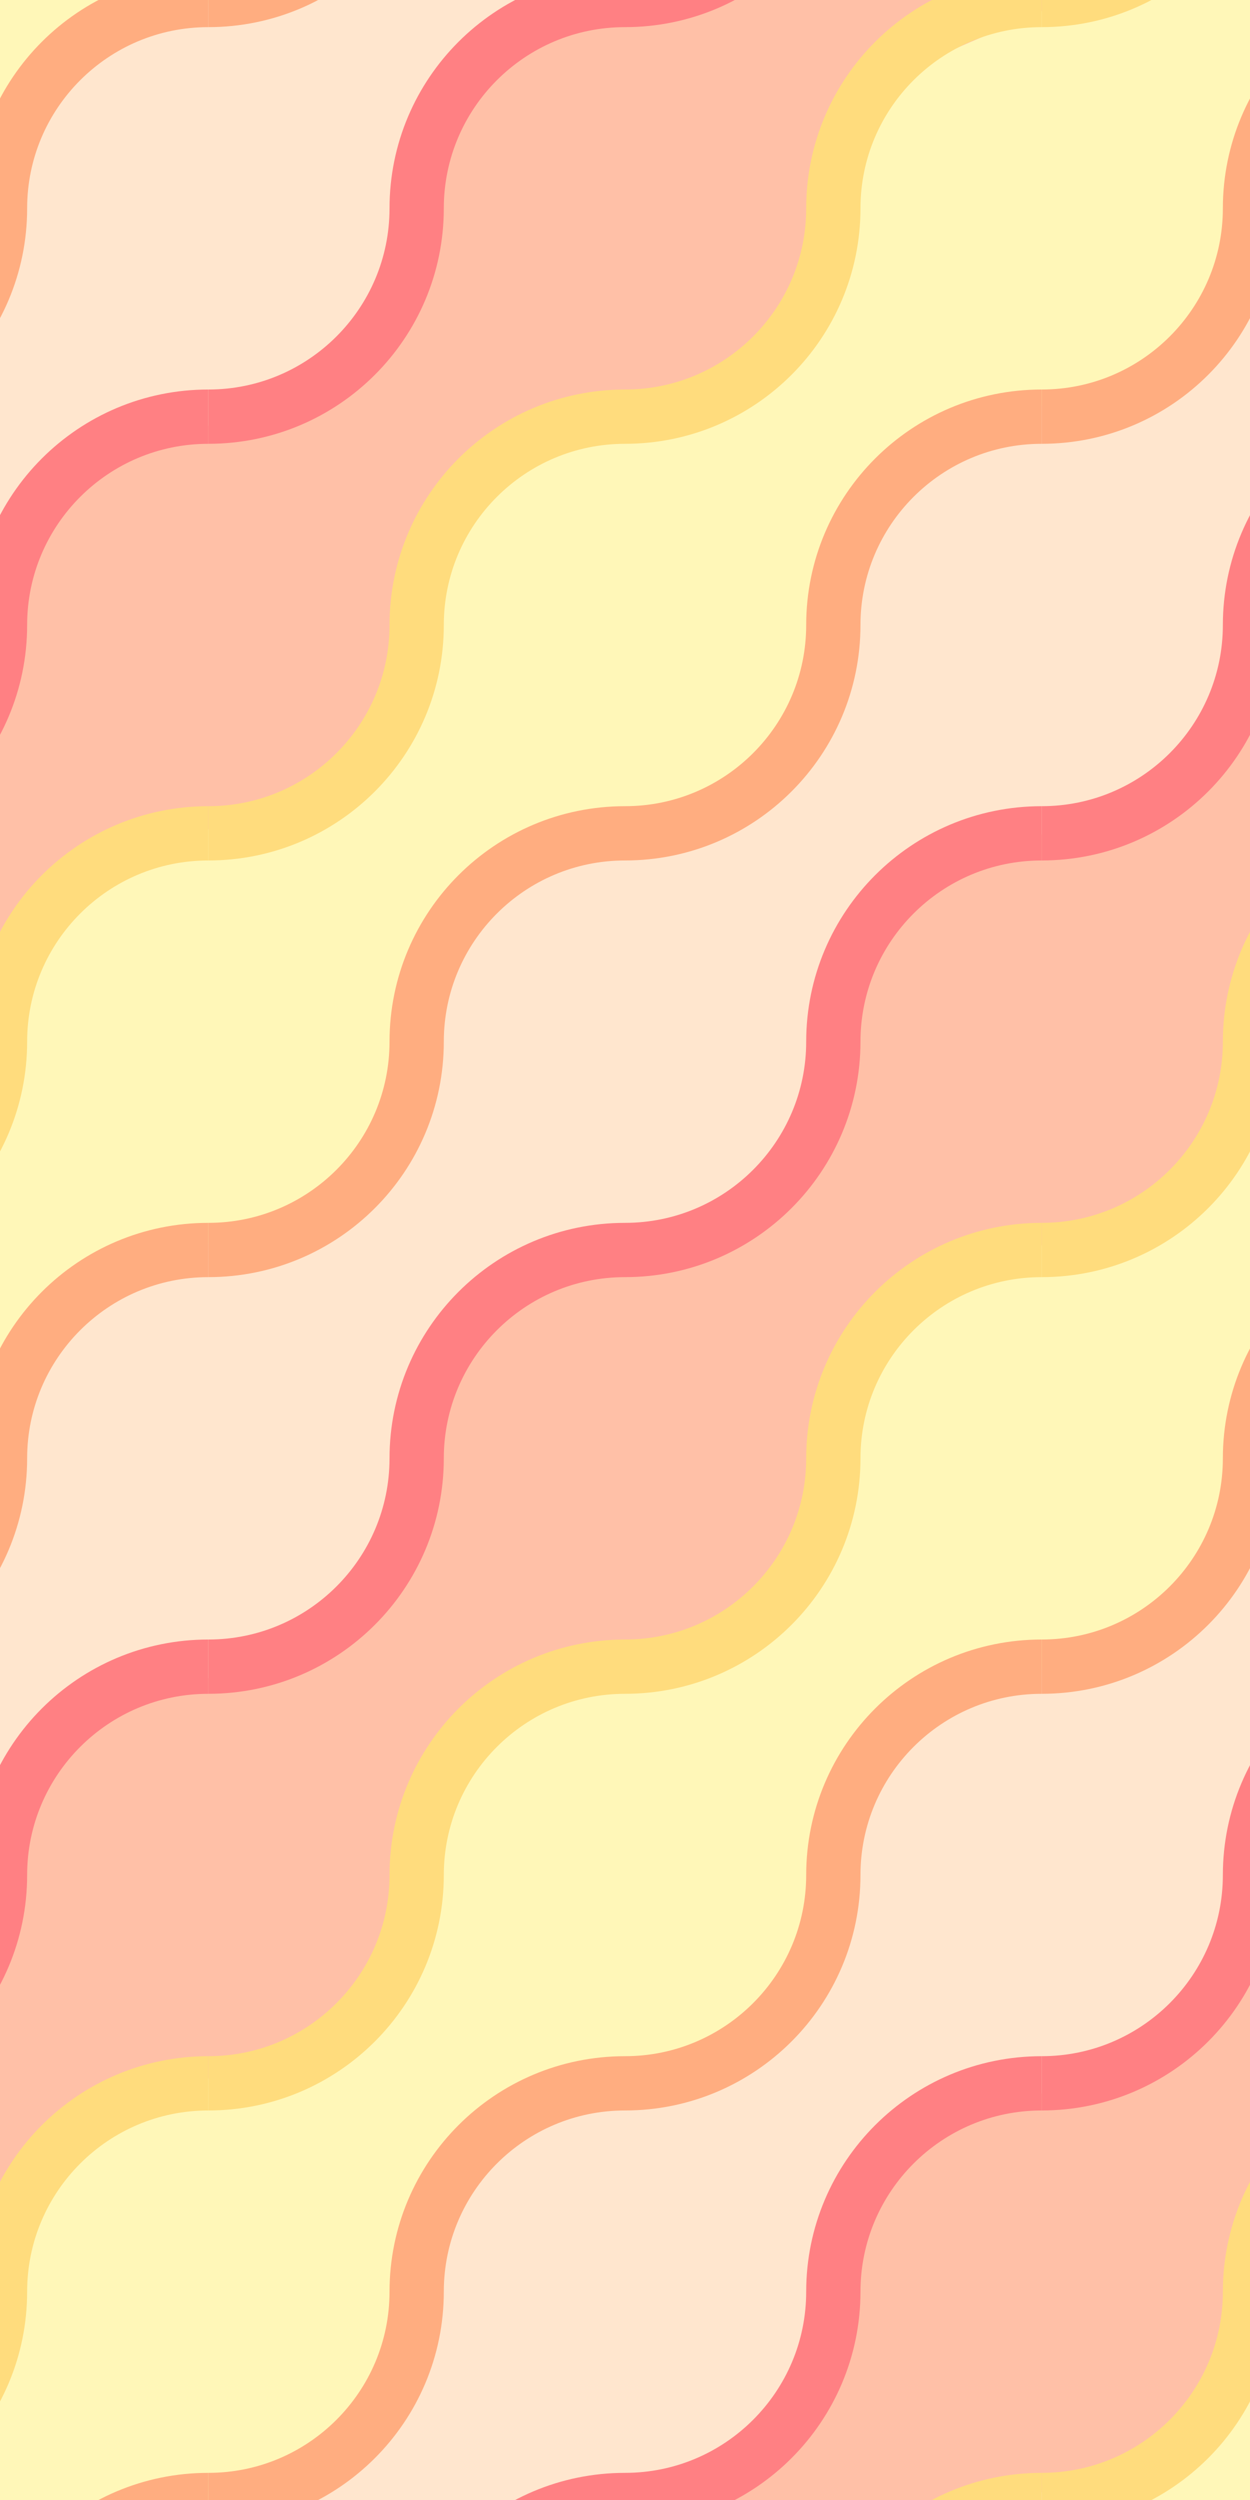 <svg width="426" height="852" viewBox="0 0 426 852" fill="none" xmlns="http://www.w3.org/2000/svg">
<rect x="0" y="0" width="426" height="852" fill="#333333" stroke="none"/>
<g clip-path="url(#clip0_210_613)">
<rect width="426" height="852" fill="#FFE6CE"/>
<path d="M-12.75 349.998L31.5 298.248L130 249.748L163.5 160.748L265.5 120.248L304.75 17.248L368.25 -3.002L505.75 -8.252L439.25 29.498L406 120.248L300.5 165.998L259 264.748L168 301.998L117 406.5L19.75 442.748L-15.75 517.998L-12.75 349.998Z" fill="#FFF7B8"/>
<path d="M-12.875 211.498L31.375 159.748L129.875 111.248L163.375 22.248L265.375 -18.252L304.625 -121.252L368.125 -141.502L505.625 -146.752L439.125 -109.002L405.875 -18.252L300.375 27.498L258.875 126.248L167.875 163.498L119.125 262.248L19.625 304.248L-15.875 379.498L-12.875 211.498Z" fill="#FFC0A7"/>
<path d="M128.625 913.998L210.25 858.998L269.25 825.248L304.875 724.748L406.875 684.248L446.125 581.248L552.75 549.248L598 443.998L647.125 555.748L580.625 593.498L548 695.748L441.875 729.998L406.875 830.498L309.375 865.998L260.625 964.748L161.125 1006.75L125.625 1082L128.625 913.998Z" fill="#FFC0A7"/>
<path d="M269.125 916.31L350.75 861.31L409.75 827.56L445.375 727.06L547.375 686.56L586.625 583.56L693.25 551.56L738.5 446.31L787.625 558.06L721.125 595.81L688.5 698.06L582.375 732.31L547.375 832.81L449.875 868.31L401.125 967.06L301.625 1009.06L266.125 1084.31L269.125 916.31Z" fill="#FFF7B8"/>
<path d="M412.625 914.31L494.25 859.31L553.25 825.56L588.875 725.06L690.875 684.56L730.125 581.56L836.75 549.56L882 444.31L931.125 556.06L864.625 593.81L832 696.06L725.875 730.31L690.875 830.81L593.375 866.31L544.625 965.06L445.125 1007.06L409.625 1082.31L412.625 914.31Z" fill="#FFE6CE"/>
<path d="M-152.375 210.498L-108.125 158.748L-9.625 110.248L23.875 21.248L125.875 -19.252L165.125 -122.252L228.625 -142.502L366.125 -147.752L299.625 -110.002L258.5 -25.5L160.875 26.498L119.375 125.248L28.375 162.498L-26 247.5L-119.875 303.248L-155.375 378.498L-152.375 210.498Z" fill="#FFE6CE"/>
<path d="M-171.875 74.5L-127.625 22.75L-29.125 -25.75L4.375 -114.75L106.375 -155.25L145.625 -258.25L209.125 -278.5L346.625 -283.75L280.125 -246L246.875 -155.25L141.375 -109.5L99.875 -10.75L8.875 26.5L-39.875 125.25L-139.375 167.25L-174.875 242.5L-171.875 74.5Z" fill="#FFF7B8"/>
<path d="M-11.375 487.998L32.875 436.248L118.75 411.498L164.875 298.748L260.375 268.498L306.125 155.248L407.375 119.998L443.75 20.748L538 -15.752L608.5 -15.752L544.25 119.998L440.625 167.498L400 268.498L301.875 303.998L260.375 402.748L164.875 444.748L118.75 554.498L21.125 580.748L-14.375 655.998L-11.375 487.998Z" fill="#FFE6CE"/>
<path d="M-14.344 635.188L29.906 583.438L117.656 558.75L161.906 445.938L263.906 405.438L303.156 302.437L404.406 267.188L440.781 167.938L549.281 122L605.531 -9L605.531 131.438L541.281 267.188L437.656 314.688L404.406 405.437L298.906 451.188L263.906 548.75L164.75 590.5L117.656 697L18.156 727.938L-17.344 803.187L-14.344 635.188Z" fill="#FFC0A7"/>
<path d="M-12.25 787.748L29.906 718.935L122.75 694.998L161.906 581.435L264.5 551.248L305.75 443.498L411 402.685L440.781 303.435L549.281 257.498L605.531 126.498L605.531 266.935L541.281 402.685L437.656 450.185L411 551.248L298.906 586.685L264.5 694.998L166.406 722.685L122.75 827.248L53.5 867.748L-17.344 938.685L-12.25 787.748Z" fill="#FFF7B8"/>
<path d="M-9.134 932.31L33.022 863.498L125.866 839.56L165.022 725.998L267.616 695.81L302.022 591.248L414.116 547.248L443.897 447.998L552.397 402.06L608.647 271.06L608.647 411.498L544.397 547.248L440.772 594.748L407.5 695.81L302.022 731.248L260.522 829.998L169.522 867.248L125.866 971.81L56.616 1012.31L-14.228 1083.25L-9.134 932.31Z" fill="#FFE6CE"/>
<path d="M355 994V994C394.212 994 426 962.212 426 923V923V923C426 883.788 457.788 852 497 852V852" stroke="#FFAD80" stroke-width="18.5"/>
<path d="M213 994V994C252.212 994 284 962.212 284 923V923V923C284 883.788 315.788 852 355 852V852" stroke="#FFDC7D" stroke-width="18.5"/>
<path d="M355 852V852C394.212 852 426 820.212 426 781V781V781C426 741.788 457.788 710 497 710V710" stroke="#FFDC7D" stroke-width="18.5"/>
<path d="M71 994V994C110.212 994 142 962.212 142 923V923V923C142 883.788 173.788 852 213 852V852" stroke="#FF8083" stroke-width="18.5"/>
<path d="M213 852V852C252.212 852 284 820.212 284 781V781V781C284 741.788 315.788 710 355 710V710" stroke="#FF8083" stroke-width="18.5"/>
<path d="M355 710V710C394.212 710 426 678.212 426 639V639V639C426 599.788 457.788 568 497 568V568" stroke="#FF8083" stroke-width="18.5"/>
<path d="M-71 994V994C-31.788 994 9.35048e-06 962.212 7.86075e-06 923V923V923C6.37102e-06 883.788 31.788 852 71 852V852" stroke="#FFAD80" stroke-width="18.5"/>
<path d="M213 710V710C252.212 710 284 678.212 284 639V639V639C284 599.788 315.788 568 355 568V568" stroke="#FFAD80" stroke-width="18.5"/>
<path d="M355 568V568C394.212 568 426 536.212 426 497V497V497C426 457.788 457.788 426 497 426V426" stroke="#FFAD80" stroke-width="18.5"/>
<path d="M71 852V852C110.212 852 142 820.212 142 781V781V781C142 741.788 173.788 710 213 710V710" stroke="#FFAD80" stroke-width="18.5"/>
<path d="M-71 852V852C-31.788 852 9.35048e-06 820.212 7.86075e-06 781V781V781C6.37102e-06 741.788 31.788 710 71 710V710" stroke="#FFDC7D" stroke-width="18.5"/>
<path d="M71 710V710C110.212 710 142 678.212 142 639V639V639C142 599.788 173.788 568 213 568V568" stroke="#FFDC7D" stroke-width="18.5"/>
<path d="M213 568V568C252.212 568 284 536.212 284 497V497V497C284 457.788 315.788 426 355 426V426" stroke="#FFDC7D" stroke-width="18.5"/>
<path d="M355 426V426C394.212 426 426 394.212 426 355V355V355C426 315.788 457.788 284 497 284V284" stroke="#FFDC7D" stroke-width="18.5"/>
<path d="M-71 710V710C-31.788 710 9.35048e-06 678.212 7.86075e-06 639V639V639C6.37102e-06 599.788 31.788 568 71 568V568" stroke="#FF8083" stroke-width="18.5"/>
<path d="M71 568V568C110.212 568 142 536.212 142 497V497V497C142 457.788 173.788 426 213 426V426" stroke="#FF8083" stroke-width="18.5"/>
<path d="M213 426V426C252.212 426 284 394.212 284 355V355V355C284 315.788 315.788 284 355 284V284" stroke="#FF8083" stroke-width="18.5"/>
<path d="M355 284V284C394.212 284 426 252.212 426 213V213V213C426 173.788 457.788 142 497 142V142" stroke="#FF8083" stroke-width="18.5"/>
<path d="M213 284V284C252.212 284 284 252.212 284 213V213V213C284 173.788 315.788 142 355 142V142" stroke="#FFAD80" stroke-width="18.5"/>
<path d="M355 142V142C394.212 142 426 110.212 426 71V71V71C426 31.788 457.788 -3.95569e-06 497 -2.46595e-06V-2.46595e-06" stroke="#FFAD80" stroke-width="18.5"/>
<path d="M71 426V426C110.212 426 142 394.212 142 355V355V355C142 315.788 173.788 284 213 284V284" stroke="#FFAD80" stroke-width="18.5"/>
<path d="M-71 568V568C-31.788 568 9.35048e-06 536.212 7.86075e-06 497V497V497C6.37102e-06 457.788 31.788 426 71 426V426" stroke="#FFAD80" stroke-width="18.5"/>
<path d="M-71 426V426C-31.788 426 9.35048e-06 394.212 7.86075e-06 355V355V355C6.37102e-06 315.788 31.788 284 71 284V284" stroke="#FFDC7D" stroke-width="18.5"/>
<path d="M71 284V284C110.212 284 142 252.212 142 213V213V213C142 173.788 173.788 142 213 142V142" stroke="#FFDC7D" stroke-width="18.5"/>
<path d="M213 142V142C252.212 142 284 110.212 284 71V71V71C284 31.788 315.788 -3.95569e-06 355 -2.46595e-06V-2.46595e-06" stroke="#FFDC7D" stroke-width="18.5"/>
<path d="M355 -7.71483e-08V-7.71483e-08C394.212 -7.71483e-08 426 -31.788 426 -71V-71V-71C426 -110.212 457.788 -142 497 -142V-142" stroke="#FFDC7D" stroke-width="18.5"/>
<path d="M-71 284V284C-31.788 284 9.35048e-06 252.212 7.86075e-06 213V213V213C6.37102e-06 173.788 31.788 142 71 142V142" stroke="#FF8083" stroke-width="18.5"/>
<path d="M71 142V142C110.212 142 142 110.212 142 71V71V71C142 31.788 173.788 -3.95569e-06 213 -2.46595e-06V-2.46595e-06" stroke="#FF8083" stroke-width="18.5"/>
<path d="M213 -7.71483e-08V-7.71483e-08C252.212 -7.71483e-08 284 -31.788 284 -71V-71V-71C284 -110.212 315.788 -142 355 -142V-142" stroke="#FF8083" stroke-width="18.5"/>
<path d="M-71 142V142C-31.788 142 9.35048e-06 110.212 7.86075e-06 71V71V71C6.37102e-06 31.788 31.788 -3.95569e-06 71 -2.46595e-06V-2.46595e-06" stroke="#FFAD80" stroke-width="18.5"/>
<path d="M71 -7.71483e-08V-7.71483e-08C110.212 -7.71483e-08 142 -31.788 142 -71V-71V-71C142 -110.212 173.788 -142 213 -142V-142" stroke="#FFAD80" stroke-width="18.5"/>
</g>
<defs>
<clipPath id="clip0_210_613">
<rect width="426" height="852" fill="white"/>
</clipPath>
</defs>
</svg>
